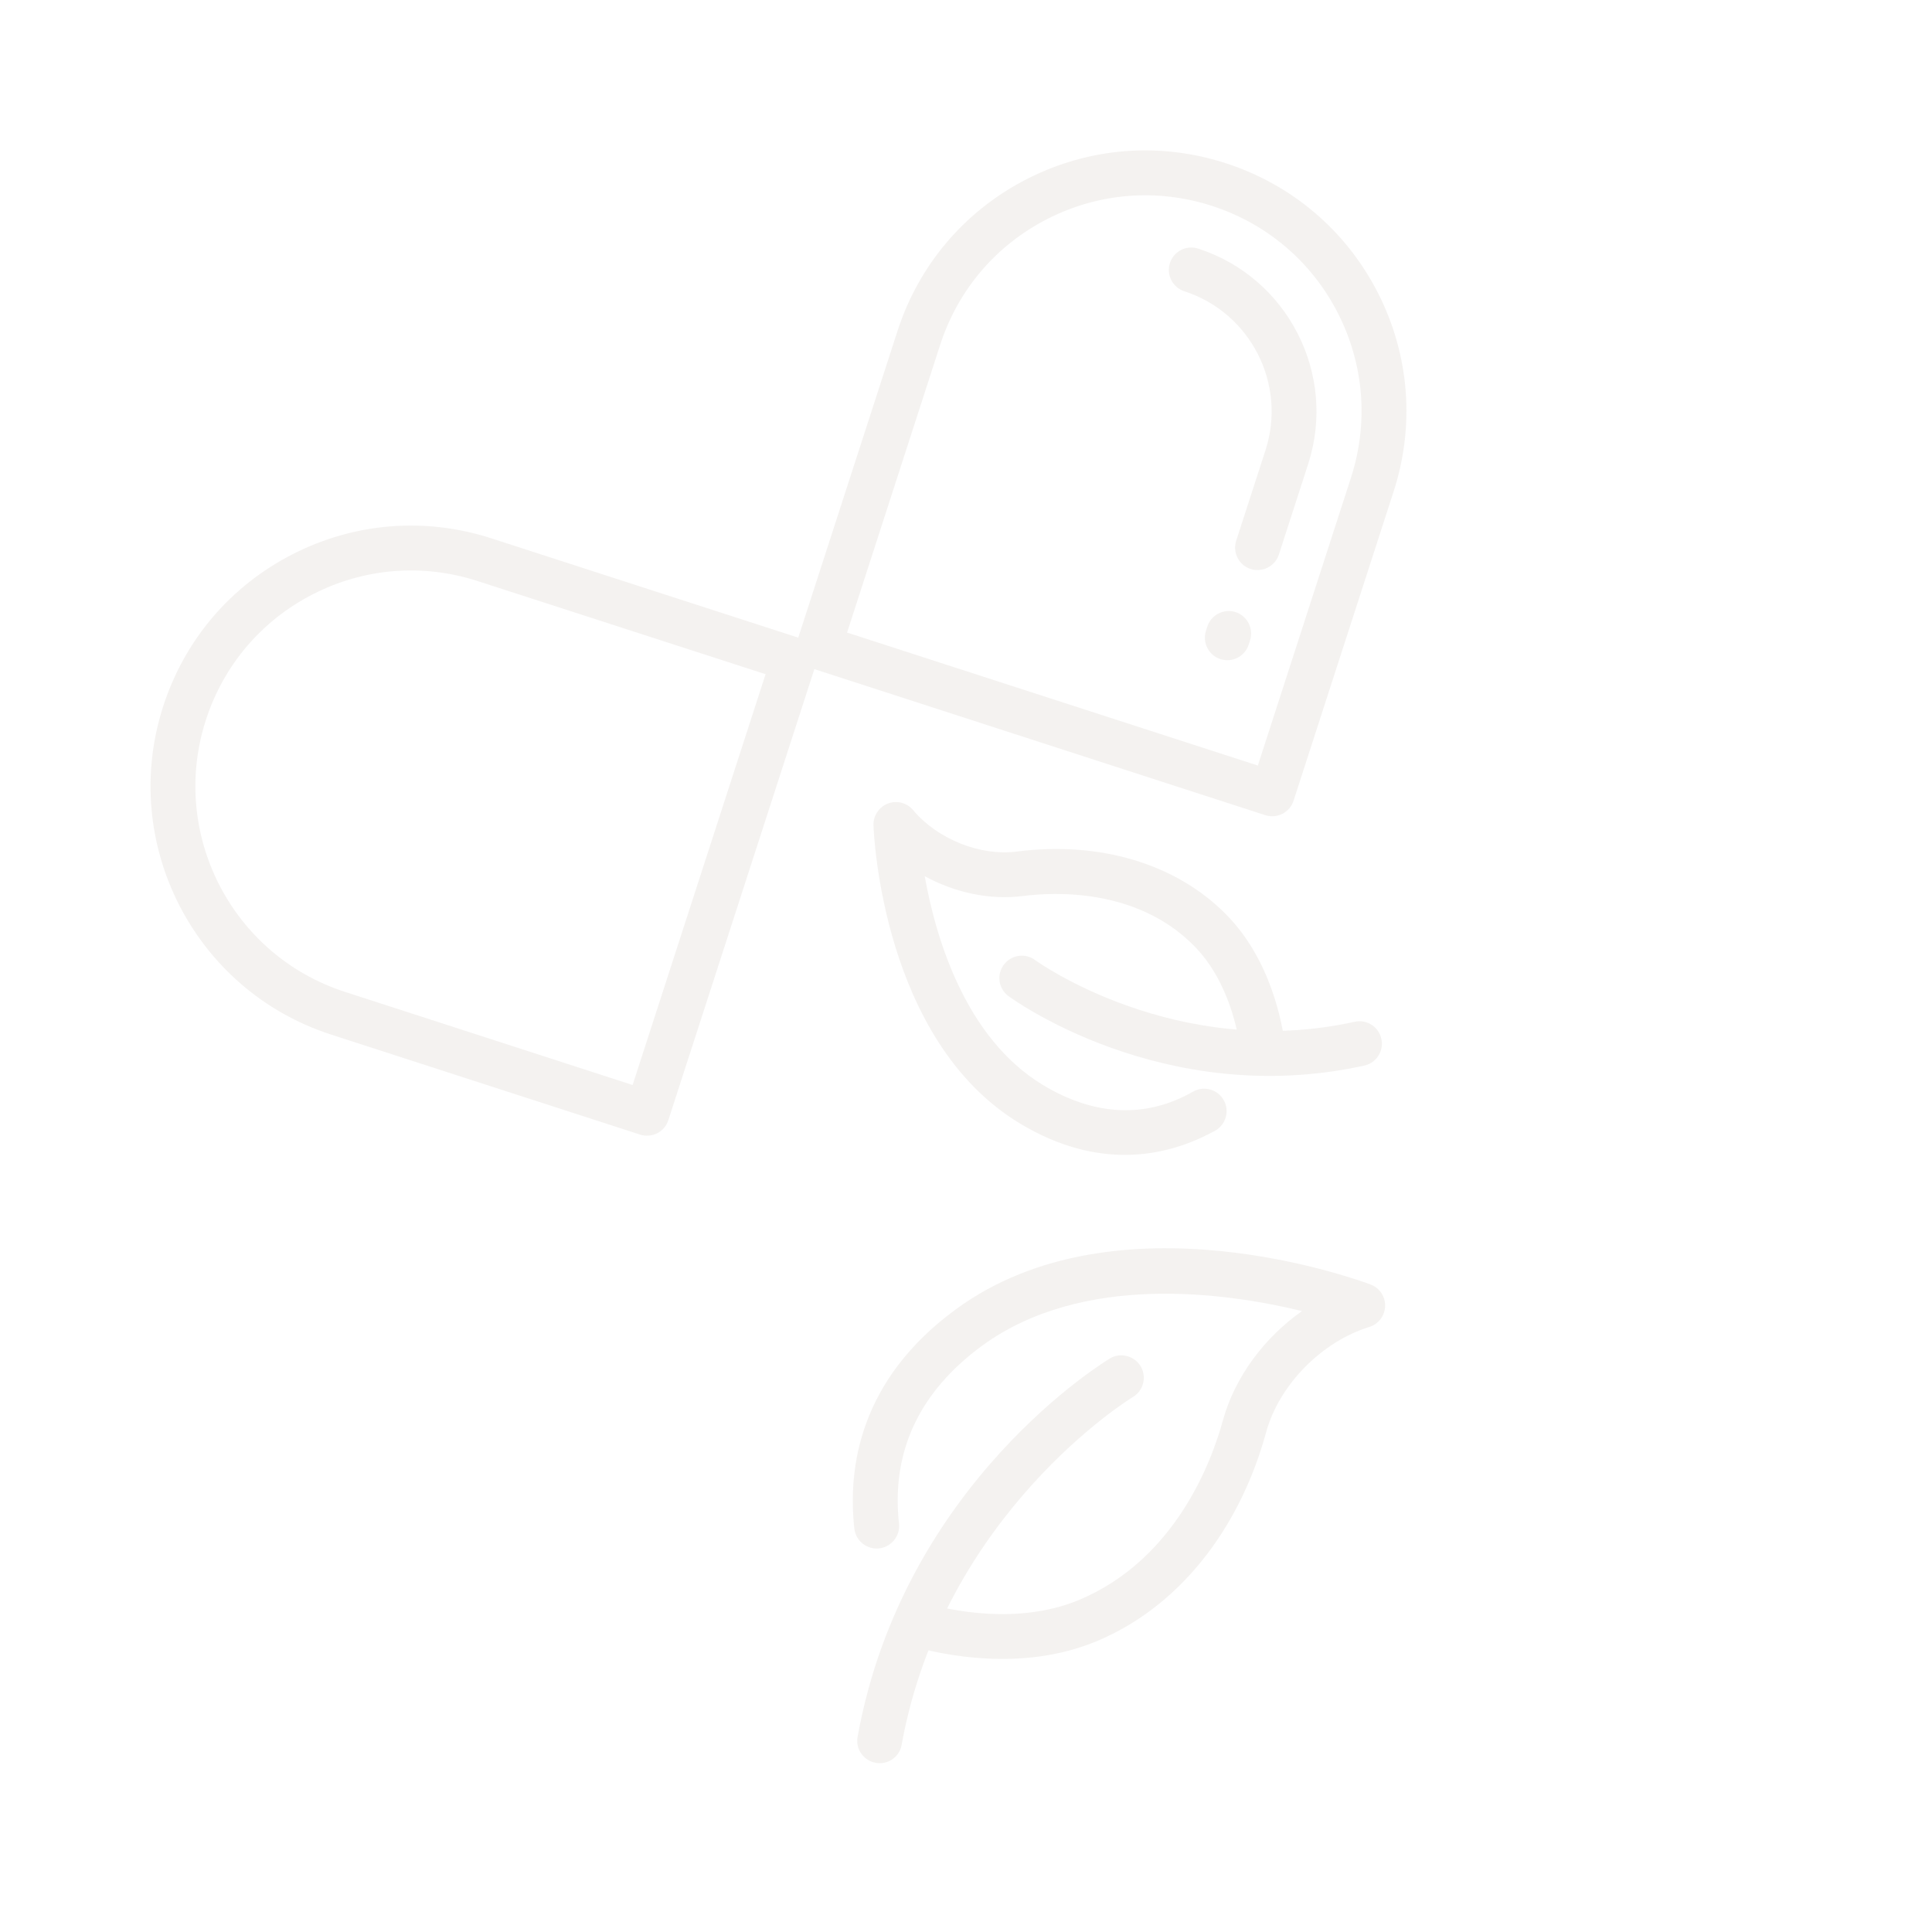 <svg width="168" height="168" viewBox="0 0 168 168" fill="none" xmlns="http://www.w3.org/2000/svg">
<g opacity="0.1" clip-path="url(#clip0_987_934)">
<path d="M111.516 70.765C111.054 71.001 110.519 71.042 110.027 70.886L70.6 58.116C69.576 57.785 69.013 56.683 69.344 55.659L78.044 28.779C79.91 23.015 83.906 18.322 89.295 15.569C94.684 12.815 100.831 12.325 106.592 14.193C112.353 16.06 117.054 20.056 119.808 25.445C122.563 30.837 123.051 36.981 121.184 42.742L112.485 69.625C112.326 70.119 111.978 70.528 111.516 70.765ZM73.659 55.006L109.377 66.569L117.475 41.539C119.017 36.768 118.613 31.682 116.333 27.22C114.054 22.759 110.168 19.451 105.396 17.906C100.624 16.362 95.535 16.762 91.07 19.043C86.605 21.325 83.301 25.208 81.756 29.981L73.659 55.006Z" fill="#8F7D6A"/>
<path d="M57.152 98.542C56.69 98.778 56.154 98.82 55.663 98.663L28.781 89.96C16.884 86.109 10.342 73.305 14.193 61.409C16.058 55.636 20.055 50.947 25.445 48.193C30.834 45.44 36.975 44.948 42.742 46.817L69.625 55.516C70.119 55.675 70.525 56.024 70.761 56.486C70.997 56.948 71.038 57.484 70.882 57.975L58.117 97.405C57.961 97.896 57.614 98.306 57.152 98.542ZM27.22 51.668C22.755 53.949 19.447 57.834 17.903 62.607C14.718 72.454 20.135 83.055 29.98 86.245L55.009 94.348L66.571 58.627L41.54 50.529C36.768 48.984 31.681 49.388 27.22 51.668Z" fill="#8F7D6A"/>
<path d="M105.128 98.605C101.324 100.549 95.532 101.813 88.698 97.698C76.741 90.496 75.978 72.522 75.954 71.763C75.928 70.93 76.434 70.172 77.206 69.874C77.986 69.572 78.867 69.805 79.403 70.443C81.524 72.974 85.237 74.46 88.43 74.046C95.615 73.127 102.222 75.097 106.561 79.456C110.498 83.404 111.52 88.946 111.78 91.145C111.905 92.22 111.15 93.188 110.07 93.311C108.999 93.438 108.029 92.671 107.903 91.601C107.69 89.803 106.867 85.294 103.792 82.208C98.855 77.246 91.752 77.554 88.923 77.918C86.076 78.281 83.022 77.62 80.411 76.189C81.371 81.566 83.937 90.276 90.712 94.36C95.178 97.046 99.655 97.274 103.763 94.912L103.822 94.882C104.757 94.405 105.906 94.751 106.417 95.673C106.938 96.616 106.596 97.807 105.656 98.327C105.484 98.419 105.309 98.513 105.128 98.605Z" fill="#8F7D6A"/>
<path d="M119.104 92.494C118.958 92.569 118.803 92.626 118.636 92.659C101.102 96.522 87.787 86.696 87.66 86.594C86.807 85.935 86.649 84.71 87.31 83.859C87.975 83.007 89.197 82.852 90.045 83.509C90.165 83.597 102.257 92.273 117.795 88.851C118.848 88.615 119.891 89.283 120.116 90.334C120.314 91.227 119.875 92.1 119.104 92.494Z" fill="#8F7D6A"/>
<path d="M96.881 142.011C96.339 142.288 95.786 142.544 95.223 142.77C88.833 145.383 81.983 143.905 79.332 143.152C78.297 142.857 77.696 141.775 77.99 140.739C78.29 139.705 79.367 139.103 80.402 139.397C82.659 140.041 88.485 141.306 93.746 139.16C102.207 135.661 105.364 127.072 106.338 123.516C107.365 119.771 109.921 116.327 113.218 114.007C106.568 112.388 94.147 110.65 85.412 117.01C79.921 121.038 77.487 126.248 78.175 132.491C78.29 133.558 77.519 134.517 76.445 134.645C75.373 134.759 74.41 133.989 74.29 132.915C73.705 127.602 74.759 119.982 83.101 113.866C97.16 103.537 118.291 111.362 119.185 111.698C119.964 111.988 120.472 112.75 120.444 113.579C120.42 114.415 119.865 115.146 119.076 115.386C114.915 116.667 111.219 120.444 110.098 124.544C107.902 132.554 103.135 138.815 96.881 142.011Z" fill="#8F7D6A"/>
<path d="M77.381 153.108C77.013 153.296 76.583 153.371 76.146 153.288C75.085 153.098 74.38 152.087 74.573 151.024C78.58 128.843 96.374 118.209 96.549 118.106C97.44 117.576 98.681 117.906 99.21 118.845C99.738 119.785 99.412 120.972 98.47 121.506C98.307 121.598 82.04 131.627 78.404 151.722C78.298 152.346 77.903 152.842 77.381 153.108Z" fill="#8F7D6A"/>
<path d="M110.239 49.356C109.795 49.583 109.263 49.64 108.75 49.477C107.726 49.146 107.164 48.044 107.495 47.02L110.045 39.14C111.904 33.388 108.739 27.193 102.988 25.329C101.965 24.997 101.402 23.896 101.733 22.872C102.065 21.848 103.166 21.285 104.19 21.617C111.983 24.142 116.275 32.544 113.757 40.342L111.207 48.222C111.042 48.731 110.684 49.129 110.239 49.356Z" fill="#8F7D6A"/>
<path d="M107.614 57.194C107.172 57.42 106.646 57.478 106.135 57.319C105.11 56.993 104.54 55.895 104.861 54.868L104.978 54.497C105.309 53.473 106.405 52.9 107.429 53.222C108.454 53.548 109.024 54.646 108.703 55.673L108.586 56.044C108.418 56.564 108.062 56.965 107.614 57.194Z" fill="#8F7D6A"/>
</g>
<defs>
<clipPath id="clip0_987_934">
<rect width="124.431" height="124.431" fill="white" transform="translate(0 56.812) scale(1.003) rotate(-27.065)"/>
</clipPath>
</defs>
</svg>
